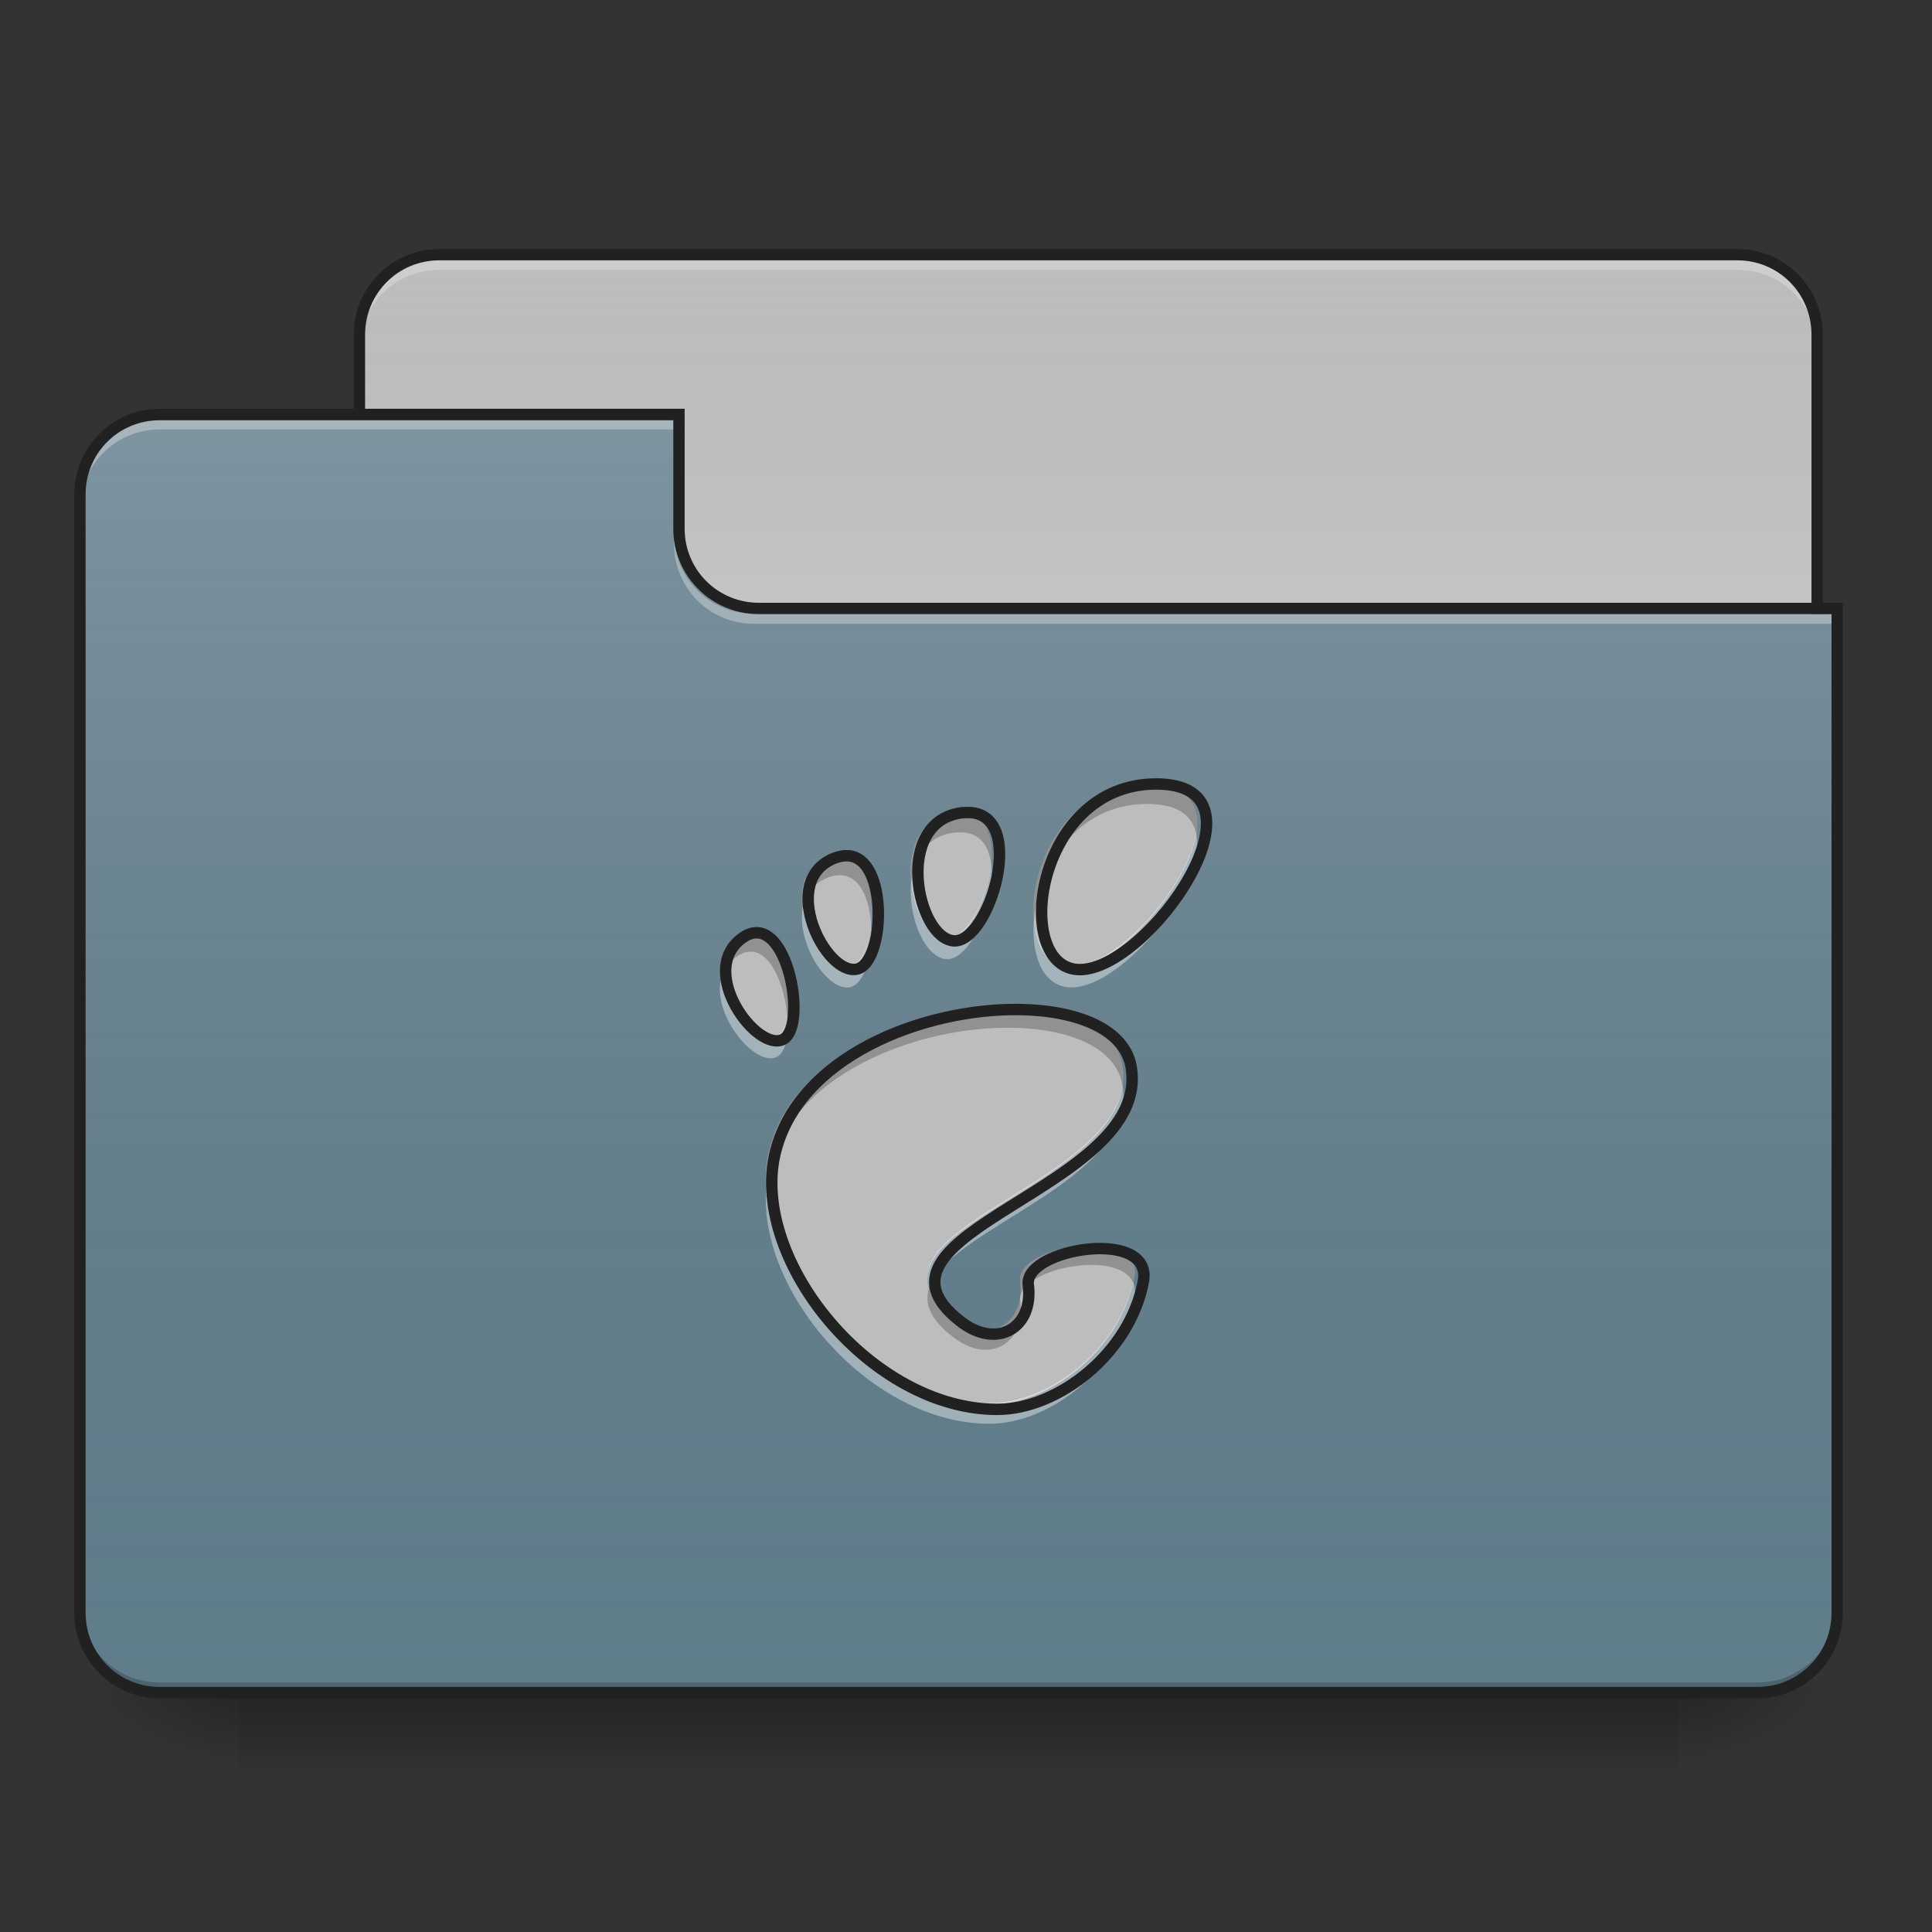 <?xml version="1.0" encoding="UTF-8"?>
<svg xmlns="http://www.w3.org/2000/svg" xmlns:xlink="http://www.w3.org/1999/xlink" width="32px" height="32px" viewBox="0 0 32 32" version="1.1">
<rect x="0" y="0" width="32" height="32" fill="#333333" stroke="none"/>
<defs>
<linearGradient id="linear0" gradientUnits="userSpaceOnUse" x1="254" y1="233.5" x2="254" y2="254.667" gradientTransform="matrix(0.063,0,0,0.063,-0,13.439)">
<stop offset="0" style="stop-color:rgb(0%,0%,0%);stop-opacity:0.275;"/>
<stop offset="1" style="stop-color:rgb(0%,0%,0%);stop-opacity:0;"/>
</linearGradient>
<radialGradient id="radial0" gradientUnits="userSpaceOnUse" cx="450.909" cy="189.579" fx="450.909" fy="189.579" r="21.167" gradientTransform="matrix(0,-0.078,-0.141,-0,54.115,63.595)">
<stop offset="0" style="stop-color:rgb(0%,0%,0%);stop-opacity:0.314;"/>
<stop offset="0.222" style="stop-color:rgb(0%,0%,0%);stop-opacity:0.275;"/>
<stop offset="1" style="stop-color:rgb(0%,0%,0%);stop-opacity:0;"/>
</radialGradient>
<radialGradient id="radial1" gradientUnits="userSpaceOnUse" cx="450.909" cy="189.579" fx="450.909" fy="189.579" r="21.167" gradientTransform="matrix(-0,0.078,0.141,0,-22.362,-7.527)">
<stop offset="0" style="stop-color:rgb(0%,0%,0%);stop-opacity:0.314;"/>
<stop offset="0.222" style="stop-color:rgb(0%,0%,0%);stop-opacity:0.275;"/>
<stop offset="1" style="stop-color:rgb(0%,0%,0%);stop-opacity:0;"/>
</radialGradient>
<radialGradient id="radial2" gradientUnits="userSpaceOnUse" cx="450.909" cy="189.579" fx="450.909" fy="189.579" r="21.167" gradientTransform="matrix(-0,-0.078,0.141,-0,-22.362,63.595)">
<stop offset="0" style="stop-color:rgb(0%,0%,0%);stop-opacity:0.314;"/>
<stop offset="0.222" style="stop-color:rgb(0%,0%,0%);stop-opacity:0.275;"/>
<stop offset="1" style="stop-color:rgb(0%,0%,0%);stop-opacity:0;"/>
</radialGradient>
<radialGradient id="radial3" gradientUnits="userSpaceOnUse" cx="450.909" cy="189.579" fx="450.909" fy="189.579" r="21.167" gradientTransform="matrix(0,0.078,-0.141,0,54.115,-7.527)">
<stop offset="0" style="stop-color:rgb(0%,0%,0%);stop-opacity:0.314;"/>
<stop offset="0.222" style="stop-color:rgb(0%,0%,0%);stop-opacity:0.275;"/>
<stop offset="1" style="stop-color:rgb(0%,0%,0%);stop-opacity:0;"/>
</radialGradient>
<linearGradient id="linear1" gradientUnits="userSpaceOnUse" x1="254" y1="-147.5" x2="254" y2="-31.083" gradientTransform="matrix(0.063,0,0,0.063,0,13.439)">
<stop offset="0" style="stop-color:rgb(64.314%,64.314%,64.314%);stop-opacity:0;"/>
<stop offset="1" style="stop-color:rgb(100%,100%,100%);stop-opacity:0.196;"/>
</linearGradient>
<linearGradient id="linear2" gradientUnits="userSpaceOnUse" x1="254" y1="233.5" x2="254" y2="-105.167" gradientTransform="matrix(0.063,0,0,0.063,-0,13.439)">
<stop offset="0" style="stop-color:rgb(34.51%,34.51%,34.51%);stop-opacity:0;"/>
<stop offset="1" style="stop-color:rgb(98.039%,98.039%,98.039%);stop-opacity:0.196;"/>
</linearGradient>
</defs>
<g id="surface1">
<path style=" stroke:none;fill-rule:nonzero;fill:url(#linear0);" d="M 3.969 28.035 L 27.785 28.035 L 27.785 29.355 L 3.969 29.355 Z M 3.969 28.035 "/>
<path style=" stroke:none;fill-rule:nonzero;fill:url(#radial0);" d="M 27.785 28.035 L 30.43 28.035 L 30.43 26.711 L 27.785 26.711 Z M 27.785 28.035 "/>
<path style=" stroke:none;fill-rule:nonzero;fill:url(#radial1);" d="M 3.969 28.035 L 1.324 28.035 L 1.324 29.355 L 3.969 29.355 Z M 3.969 28.035 "/>
<path style=" stroke:none;fill-rule:nonzero;fill:url(#radial2);" d="M 3.969 28.035 L 1.324 28.035 L 1.324 26.711 L 3.969 26.711 Z M 3.969 28.035 "/>
<path style=" stroke:none;fill-rule:nonzero;fill:url(#radial3);" d="M 27.785 28.035 L 30.43 28.035 L 30.43 29.355 L 27.785 29.355 Z M 27.785 28.035 "/>
<path style=" stroke:none;fill-rule:nonzero;fill:rgb(74.118%,74.118%,74.118%);fill-opacity:1;" d="M 7.277 4.219 L 28.777 4.219 C 29.508 4.219 30.098 4.812 30.098 5.543 L 30.098 10.504 C 30.098 11.234 29.508 11.828 28.777 11.828 L 7.277 11.828 C 6.547 11.828 5.953 11.234 5.953 10.504 L 5.953 5.543 C 5.953 4.812 6.547 4.219 7.277 4.219 Z M 7.277 4.219 "/>
<path style=" stroke:none;fill-rule:nonzero;fill:url(#linear1);" d="M 7.277 4.219 L 28.777 4.219 C 29.508 4.219 30.098 4.812 30.098 5.543 L 30.098 10.504 C 30.098 11.234 29.508 11.828 28.777 11.828 L 7.277 11.828 C 6.547 11.828 5.953 11.234 5.953 10.504 L 5.953 5.543 C 5.953 4.812 6.547 4.219 7.277 4.219 Z M 7.277 4.219 "/>
<path style=" stroke:none;fill-rule:nonzero;fill:rgb(90.196%,90.196%,90.196%);fill-opacity:0.392;" d="M 7.277 4.301 C 6.543 4.301 5.953 4.891 5.953 5.625 L 5.953 5.789 C 5.953 5.059 6.543 4.469 7.277 4.469 L 28.777 4.469 C 29.508 4.469 30.098 5.059 30.098 5.789 L 30.098 5.625 C 30.098 4.891 29.508 4.301 28.777 4.301 Z M 7.277 4.301 "/>
<path style=" stroke:none;fill-rule:nonzero;fill:rgb(12.941%,12.941%,12.941%);fill-opacity:1;" d="M 7.277 4.125 C 6.492 4.125 5.859 4.758 5.859 5.543 L 5.859 10.504 C 5.859 11.285 6.492 11.922 7.277 11.922 L 28.777 11.922 C 29.559 11.922 30.191 11.285 30.191 10.504 L 30.191 5.543 C 30.191 4.758 29.559 4.125 28.777 4.125 Z M 7.277 4.312 L 28.777 4.312 C 29.457 4.312 30.004 4.859 30.004 5.543 L 30.004 10.504 C 30.004 11.188 29.457 11.734 28.777 11.734 L 7.277 11.734 C 6.594 11.734 6.047 11.188 6.047 10.504 L 6.047 5.543 C 6.047 4.859 6.594 4.312 7.277 4.312 Z M 7.277 4.312 "/>
<path style=" stroke:none;fill-rule:nonzero;fill:rgb(37.647%,49.02%,54.51%);fill-opacity:1;" d="M 2.645 6.863 C 1.914 6.863 1.324 7.457 1.324 8.188 L 1.324 26.711 C 1.324 27.445 1.914 28.035 2.645 28.035 L 29.105 28.035 C 29.84 28.035 30.43 27.445 30.43 26.711 L 30.43 10.172 L 12.57 10.172 C 11.836 10.172 11.246 9.582 11.246 8.852 L 11.246 6.863 Z M 2.645 6.863 "/>
<path style=" stroke:none;fill-rule:nonzero;fill:url(#linear2);" d="M 2.645 6.863 C 1.914 6.863 1.324 7.457 1.324 8.188 L 1.324 26.711 C 1.324 27.445 1.914 28.035 2.645 28.035 L 29.105 28.035 C 29.84 28.035 30.43 27.445 30.43 26.711 L 30.43 10.172 L 12.57 10.172 C 11.836 10.172 11.246 9.582 11.246 8.852 L 11.246 6.863 Z M 2.645 6.863 "/>
<path style=" stroke:none;fill-rule:nonzero;fill:rgb(0%,0%,0%);fill-opacity:0.196;" d="M 2.645 28.035 C 1.914 28.035 1.324 27.445 1.324 26.711 L 1.324 26.547 C 1.324 27.277 1.914 27.867 2.645 27.867 L 29.105 27.867 C 29.84 27.867 30.43 27.277 30.43 26.547 L 30.43 26.711 C 30.43 27.445 29.84 28.035 29.105 28.035 Z M 2.645 28.035 "/>
<path style=" stroke:none;fill-rule:nonzero;fill:rgb(90.196%,90.196%,90.196%);fill-opacity:0.392;" d="M 2.645 6.949 C 1.914 6.949 1.324 7.539 1.324 8.27 L 1.324 8.438 C 1.324 7.703 1.914 7.113 2.645 7.113 L 11.246 7.113 L 11.246 6.949 Z M 2.645 6.949 "/>
<path style=" stroke:none;fill-rule:nonzero;fill:rgb(90.196%,90.196%,90.196%);fill-opacity:0.392;" d="M 12.484 10.332 C 11.754 10.332 11.164 9.742 11.164 9.008 L 11.164 8.844 C 11.164 9.574 11.754 10.168 12.484 10.164 L 30.43 10.164 L 30.43 10.332 Z M 12.484 10.332 "/>
<path style=" stroke:none;fill-rule:nonzero;fill:rgb(12.941%,12.941%,12.941%);fill-opacity:1;" d="M 2.645 6.77 C 1.863 6.77 1.23 7.406 1.23 8.188 L 1.23 26.711 C 1.23 27.496 1.863 28.129 2.645 28.129 L 29.105 28.129 C 29.891 28.129 30.523 27.496 30.523 26.711 L 30.523 9.984 L 12.57 9.984 C 11.887 9.984 11.34 9.438 11.34 8.758 L 11.34 6.77 Z M 2.645 6.961 L 11.152 6.961 L 11.152 8.758 C 11.152 9.539 11.785 10.172 12.57 10.172 L 30.336 10.172 L 30.336 26.711 C 30.336 27.395 29.789 27.941 29.105 27.941 L 2.645 27.941 C 1.965 27.941 1.418 27.395 1.418 26.711 L 1.418 8.188 C 1.418 7.504 1.965 6.961 2.645 6.961 Z M 2.645 6.961 "/>
<path style=" stroke:none;fill-rule:nonzero;fill:rgb(74.118%,74.118%,74.118%);fill-opacity:1;" d="M 19 12.988 C 16.992 12.988 16.617 16.039 17.746 16.039 C 18.875 16.039 21.008 12.988 19 12.988 Z M 15.91 13.457 C 15.879 13.457 15.844 13.461 15.809 13.461 C 14.668 13.605 15.07 15.531 15.676 15.566 C 16.262 15.602 16.902 13.461 15.906 13.457 Z M 13.938 14.168 C 13.867 14.164 13.789 14.176 13.703 14.211 C 12.789 14.586 13.566 16.137 14.078 16.031 C 14.543 15.938 14.609 14.211 13.938 14.168 Z M 12.445 15.434 C 12.363 15.43 12.277 15.461 12.188 15.527 C 11.457 16.074 12.434 17.395 12.863 17.188 C 13.242 17.012 13 15.453 12.445 15.434 Z M 16.766 16.695 C 15.18 16.668 13.09 17.473 12.73 19.09 C 12.348 20.836 14.324 23.266 16.387 23.266 C 17.398 23.266 18.57 22.336 18.789 21.164 C 18.957 20.27 16.82 20.625 16.898 21.219 C 16.988 21.93 16.383 22.281 15.789 21.824 C 13.895 20.363 18.922 19.637 18.59 17.645 C 18.488 17.027 17.719 16.711 16.766 16.695 Z M 16.766 16.695 "/>
<path style=" stroke:none;fill-rule:nonzero;fill:rgb(0%,0%,0%);fill-opacity:0.235;" d="M 19 12.988 C 17.656 12.988 17.047 14.352 17.125 15.258 C 17.195 14.383 17.812 13.316 19 13.316 C 19.512 13.316 19.754 13.512 19.812 13.809 C 19.887 13.344 19.684 12.988 19 12.988 Z M 15.906 13.457 L 15.91 13.457 C 15.879 13.457 15.844 13.461 15.809 13.461 C 15.219 13.535 15.043 14.09 15.094 14.609 C 15.133 14.207 15.344 13.848 15.809 13.789 C 15.844 13.789 15.879 13.785 15.91 13.785 L 15.906 13.785 C 16.23 13.785 16.379 14.012 16.418 14.312 C 16.461 13.859 16.34 13.457 15.906 13.457 Z M 13.91 14.168 C 13.848 14.168 13.781 14.18 13.703 14.211 C 13.336 14.363 13.242 14.703 13.293 15.051 C 13.332 14.832 13.457 14.641 13.703 14.539 C 13.789 14.504 13.867 14.492 13.938 14.496 C 14.242 14.516 14.395 14.883 14.426 15.285 C 14.465 14.777 14.324 14.191 13.938 14.168 C 13.93 14.168 13.918 14.168 13.91 14.168 Z M 12.445 15.434 C 12.363 15.43 12.277 15.461 12.188 15.527 C 11.945 15.707 11.891 15.969 11.941 16.234 C 11.973 16.09 12.047 15.961 12.188 15.855 C 12.277 15.789 12.363 15.758 12.445 15.762 C 12.777 15.773 12.996 16.332 13.039 16.82 C 13.094 16.301 12.855 15.449 12.445 15.434 Z M 16.691 16.695 C 15.117 16.691 13.082 17.496 12.73 19.09 C 12.688 19.289 12.676 19.5 12.691 19.711 C 12.695 19.613 12.711 19.512 12.73 19.418 C 13.09 17.801 15.18 16.996 16.766 17.023 C 17.719 17.039 18.488 17.355 18.59 17.973 C 18.59 17.98 18.594 17.988 18.594 17.996 C 18.609 17.887 18.609 17.77 18.59 17.645 C 18.488 17.027 17.719 16.711 16.766 16.695 C 16.742 16.695 16.719 16.695 16.691 16.695 Z M 18.062 20.621 C 17.512 20.625 16.855 20.887 16.898 21.219 C 16.91 21.305 16.91 21.391 16.902 21.465 C 17.004 20.984 18.547 20.703 18.77 21.25 C 18.777 21.223 18.785 21.191 18.789 21.164 C 18.863 20.77 18.496 20.621 18.062 20.621 Z M 15.387 21.336 C 15.305 21.59 15.406 21.855 15.789 22.148 C 16.383 22.609 16.988 22.258 16.898 21.547 C 16.895 21.531 16.895 21.516 16.895 21.5 C 16.816 22.012 16.297 22.215 15.789 21.824 C 15.566 21.652 15.441 21.492 15.387 21.336 Z M 15.387 21.336 "/>
<path style=" stroke:none;fill-rule:nonzero;fill:rgb(100%,100%,100%);fill-opacity:0.392;" d="M 19.812 13.793 C 19.664 14.695 18.488 16.012 17.746 16.012 C 17.375 16.012 17.168 15.684 17.125 15.238 C 17.074 15.844 17.285 16.355 17.746 16.355 C 18.59 16.355 19.992 14.652 19.812 13.793 Z M 16.418 14.297 C 16.355 14.891 16.004 15.562 15.676 15.543 C 15.387 15.523 15.141 15.074 15.094 14.59 C 15.027 15.176 15.316 15.863 15.676 15.887 C 16.074 15.91 16.496 14.93 16.418 14.297 Z M 13.297 15.031 C 13.188 15.621 13.703 16.426 14.078 16.352 C 14.332 16.301 14.469 15.758 14.426 15.27 C 14.398 15.641 14.273 15.969 14.078 16.008 C 13.773 16.07 13.375 15.547 13.297 15.031 Z M 11.941 16.219 C 11.801 16.832 12.516 17.676 12.863 17.508 C 13.02 17.434 13.07 17.133 13.039 16.801 C 13.02 16.98 12.961 17.117 12.863 17.164 C 12.578 17.301 12.047 16.758 11.941 16.219 Z M 18.594 17.98 C 18.352 19.492 15.012 20.238 15.391 21.32 C 15.73 20.336 18.832 19.555 18.594 17.98 Z M 12.691 19.695 C 12.559 21.41 14.434 23.582 16.387 23.582 C 17.398 23.582 18.57 22.656 18.789 21.48 C 18.809 21.387 18.797 21.305 18.77 21.234 C 18.504 22.363 17.371 23.238 16.387 23.238 C 14.562 23.238 12.805 21.344 12.691 19.695 Z M 12.691 19.695 "/>
<path style="fill:none;stroke-width:3;stroke-linecap:butt;stroke-linejoin:miter;stroke:rgb(12.941%,12.941%,12.941%);stroke-opacity:1;stroke-miterlimit:4;" d="M 303.971 -7.207 C 271.849 -7.207 265.85 41.6 283.91 41.6 C 301.971 41.6 336.093 -7.207 303.971 -7.207 Z M 254.538 0.292 C 254.038 0.292 253.476 0.354 252.913 0.354 C 234.665 2.667 241.102 33.476 250.789 34.039 C 260.163 34.601 270.412 0.354 254.476 0.292 Z M 222.979 11.666 C 221.854 11.603 220.604 11.791 219.229 12.353 C 204.605 18.353 217.042 43.163 225.228 41.476 C 232.665 39.976 233.728 12.353 222.979 11.666 Z M 199.106 31.914 C 197.794 31.851 196.419 32.351 194.981 33.414 C 183.295 42.163 198.919 63.286 205.793 59.974 C 211.855 57.162 207.98 32.226 199.106 31.914 Z M 268.224 52.099 C 242.852 51.662 209.418 64.536 203.668 90.408 C 197.544 118.343 229.166 157.214 262.162 157.214 C 278.348 157.214 297.097 142.341 300.596 123.593 C 303.284 109.282 269.099 114.968 270.349 124.468 C 271.787 135.841 262.1 141.466 252.601 134.154 C 222.291 110.781 302.721 99.157 297.409 67.286 C 295.784 57.411 283.473 52.349 268.224 52.099 Z M 268.224 52.099 " transform="matrix(0.063,0,0,0.063,0,13.439)"/>
</g>
</svg>
